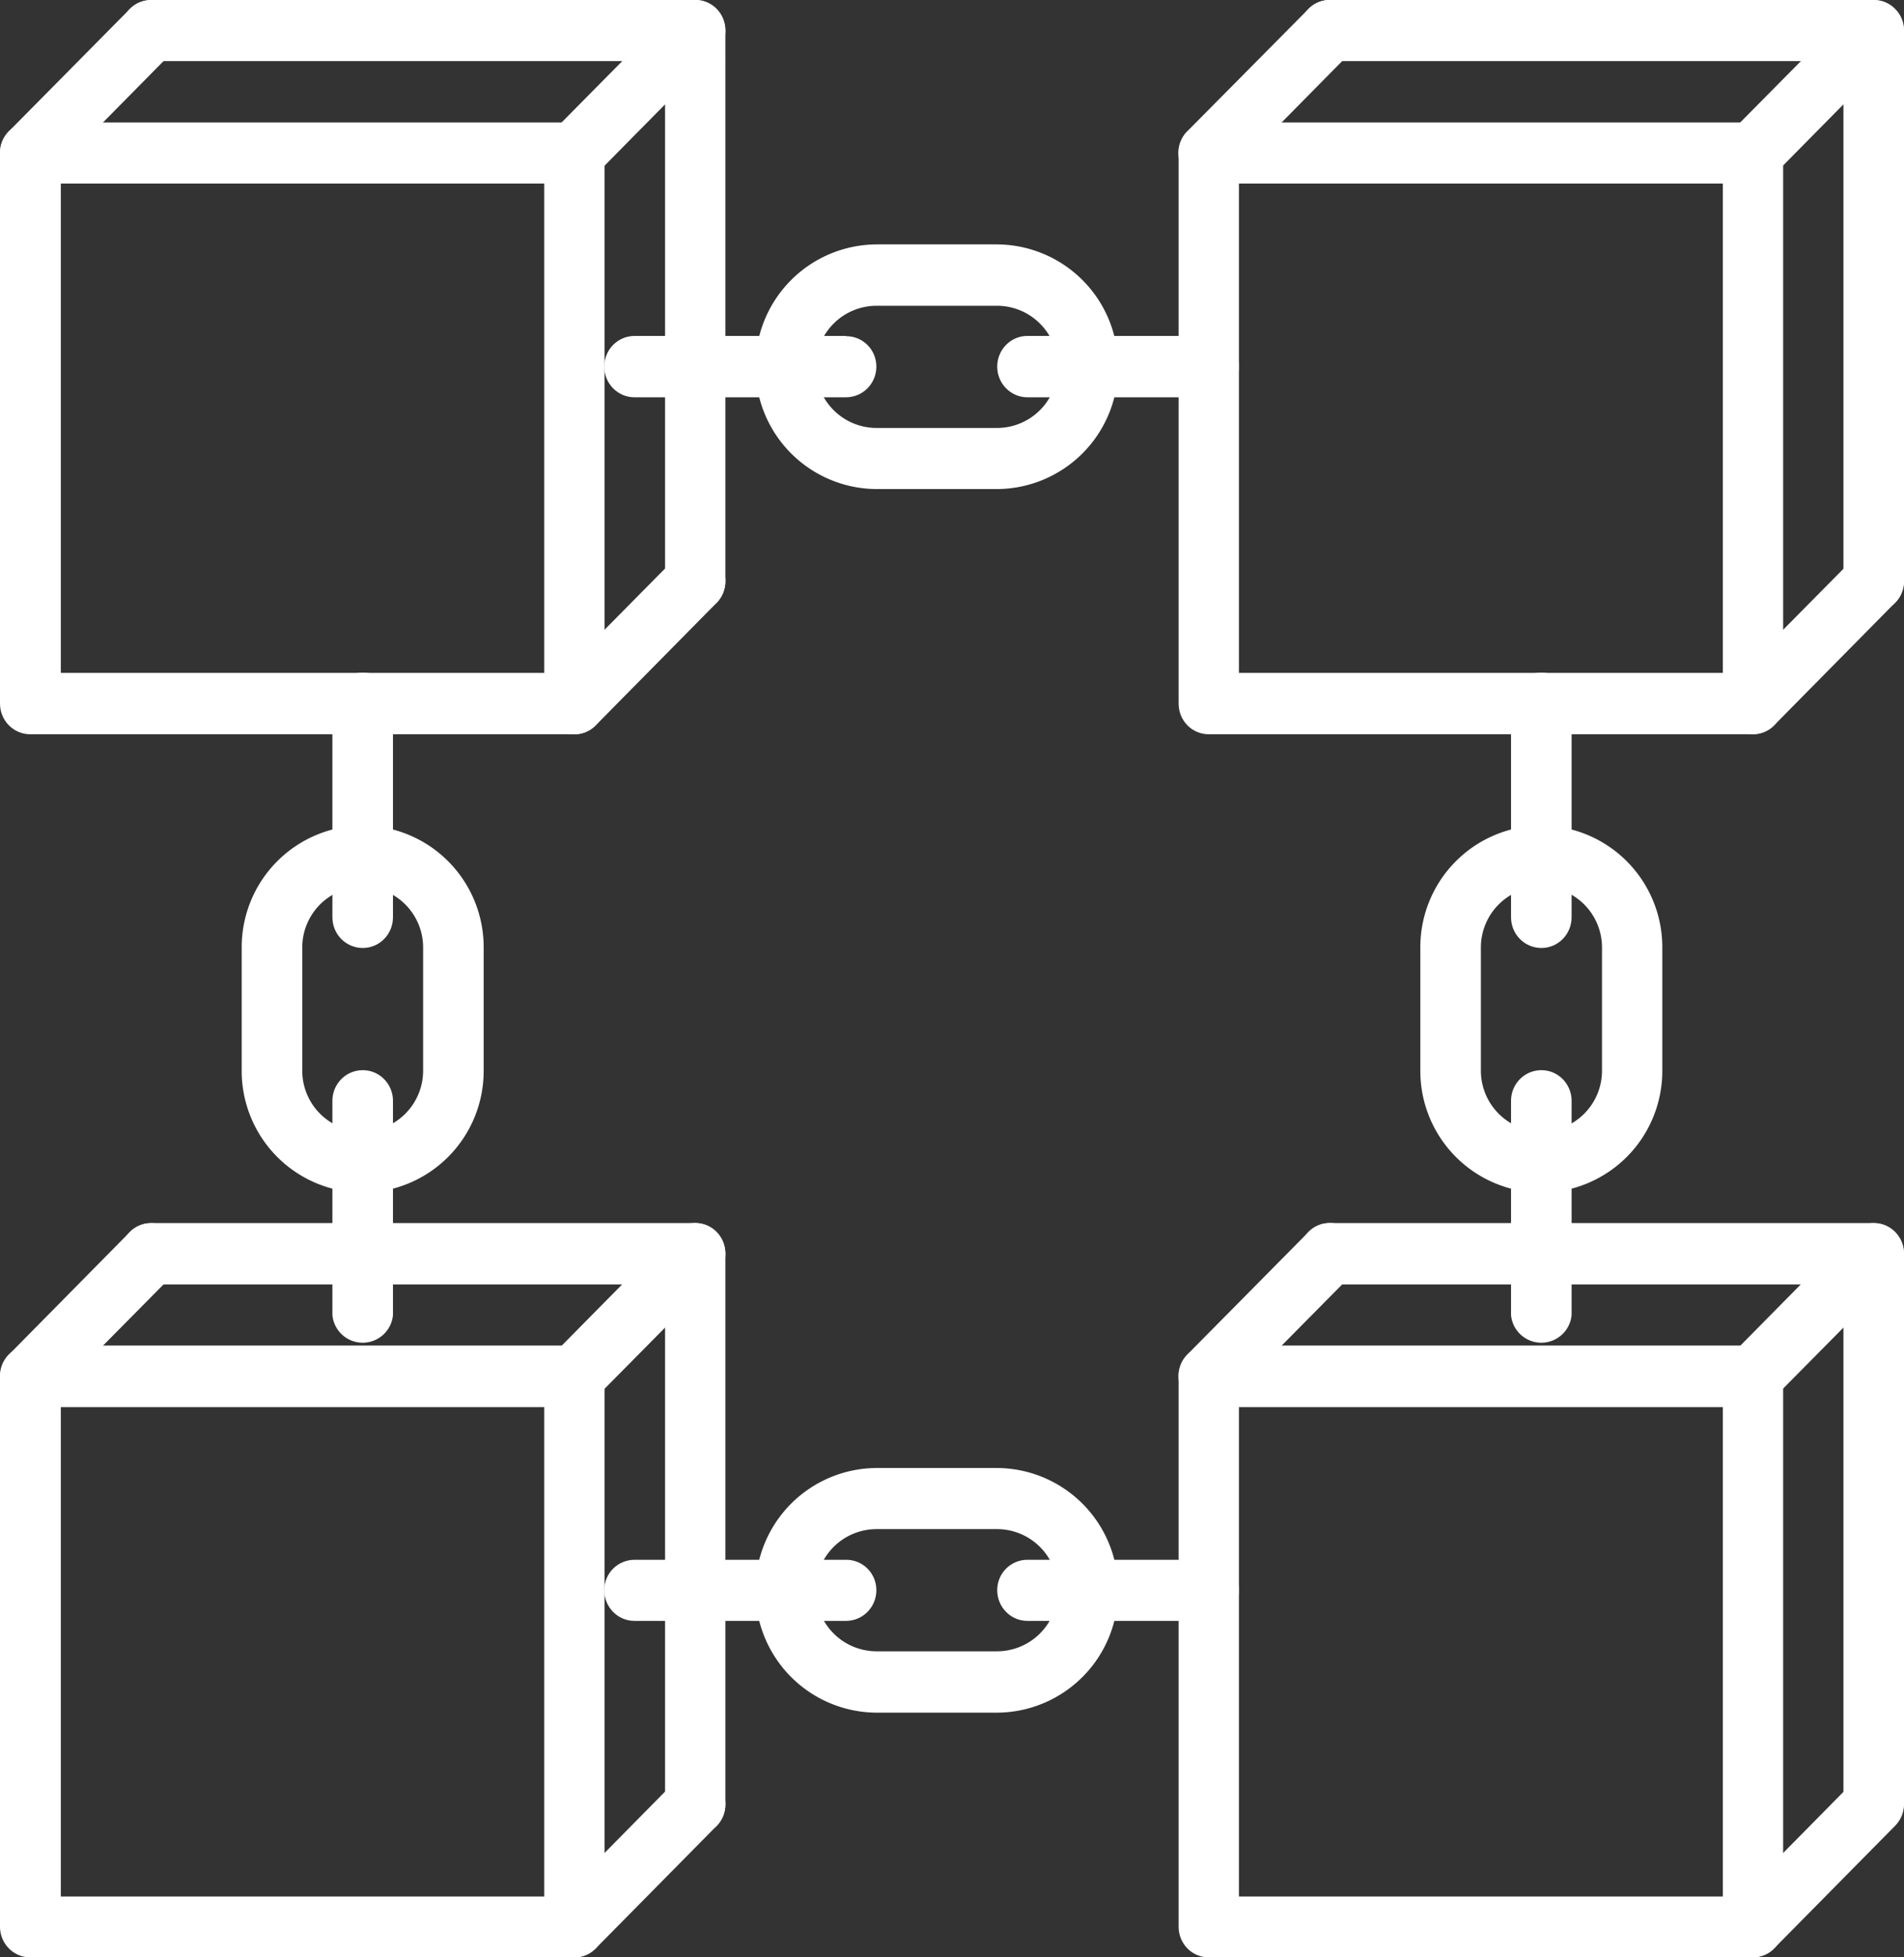 <svg xmlns="http://www.w3.org/2000/svg" fill="none" viewBox="0 0 72 74">
  <rect x="0" y="0" width="72" height="74" fill="#333333" stroke="none"/>
  <path fill="#fff" d="M21.72 4.63H1.14C.51 4.63 0 5.14 0 5.78V26.6c0 .64.51 1.16 1.14 1.16h20.58c.63 0 1.14-.52 1.14-1.16V5.78c0-.64-.51-1.15-1.14-1.15zm-1.15 20.81H2.3V6.94h18.28v18.5z"/>
  <path fill="#fff" d="M26.29 0H5.72c-.64 0-1.15.52-1.15 1.16 0 .64.51 1.15 1.15 1.15h19.43v19.66c0 .64.5 1.16 1.14 1.16.63 0 1.14-.52 1.14-1.16V1.16c0-.64-.5-1.16-1.14-1.16z"/>
  <path fill="#fff" d="M6.52.34a1.13 1.13 0 0 0-1.61 0L.34 4.96a1.16 1.16 0 0 0 0 1.64 1.13 1.13 0 0 0 1.61 0l4.57-4.63c.45-.45.45-1.18 0-1.63zM27.1 21.16a1.13 1.13 0 0 0-1.62 0l-4.57 4.62a1.16 1.16 0 0 0 0 1.64 1.13 1.13 0 0 0 1.62 0l4.57-4.63c.44-.45.44-1.18 0-1.63zM27.1.34a1.13 1.13 0 0 0-1.62 0l-4.57 4.62a1.16 1.16 0 0 0 0 1.64 1.13 1.13 0 0 0 1.62 0l4.57-4.63c.44-.45.44-1.18 0-1.63zM21.72 50.87H1.14c-.63 0-1.14.52-1.14 1.16v20.81C0 73.48.51 74 1.14 74h20.58c.63 0 1.14-.52 1.14-1.16V52.03c0-.64-.51-1.16-1.14-1.16zM20.57 71.7H2.3v-18.5h18.28v18.5z"/>
  <path fill="#fff" d="M26.29 46.24H5.72c-.64 0-1.15.52-1.15 1.16 0 .64.51 1.16 1.15 1.16h19.43v19.66c0 .64.5 1.15 1.14 1.15.63 0 1.14-.51 1.14-1.15V47.4c0-.64-.5-1.16-1.14-1.16z"/>
  <path fill="#fff" d="M6.52 46.58a1.13 1.13 0 0 0-1.61 0L.34 51.21a1.16 1.16 0 0 0 0 1.63 1.13 1.13 0 0 0 1.61 0l4.57-4.62c.45-.45.45-1.18 0-1.64zM27.1 67.4a1.13 1.13 0 0 0-1.62 0l-4.57 4.63a1.16 1.16 0 0 0 0 1.63 1.13 1.13 0 0 0 1.62 0l4.57-4.63c.44-.45.44-1.18 0-1.63zM27.1 46.58a1.13 1.13 0 0 0-1.62 0l-4.57 4.63a1.16 1.16 0 0 0 0 1.63 1.13 1.13 0 0 0 1.62 0l4.57-4.62c.44-.45.44-1.18 0-1.64zM13.72 40.46c-.64 0-1.15.52-1.15 1.16v8.1a1.15 1.15 0 0 0 2.29 0v-8.1c0-.64-.51-1.16-1.14-1.16z"/>
  <path fill="#fff" d="M13.72 31.21a4.6 4.6 0 0 0-4.58 4.63v4.62a4.6 4.6 0 0 0 4.58 4.63 4.6 4.6 0 0 0 4.57-4.63v-4.62a4.6 4.6 0 0 0-4.57-4.63zM16 40.46a2.3 2.3 0 0 1-2.28 2.32 2.3 2.3 0 0 1-2.29-2.32v-4.62a2.3 2.3 0 0 1 2.29-2.32A2.3 2.3 0 0 1 16 35.84v4.62z"/>
  <path fill="#fff" d="M13.72 25.43c-.64 0-1.15.51-1.15 1.15v8.1c0 .64.51 1.16 1.15 1.16.63 0 1.14-.52 1.14-1.16v-8.1c0-.64-.51-1.15-1.14-1.15zM32 58.97h-8c-.64 0-1.15.51-1.15 1.15 0 .64.51 1.16 1.14 1.16h8c.64 0 1.15-.52 1.15-1.16 0-.64-.51-1.15-1.14-1.15z"/>
  <path fill="#fff" d="M37.71 55.5h-4.57a4.6 4.6 0 0 0-4.57 4.62 4.6 4.6 0 0 0 4.57 4.63h4.57a4.6 4.6 0 0 0 4.57-4.63 4.6 4.6 0 0 0-4.57-4.62zm0 6.93h-4.57a2.3 2.3 0 0 1-2.29-2.3 2.3 2.3 0 0 1 2.29-2.32h4.57A2.3 2.3 0 0 1 40 60.12a2.3 2.3 0 0 1-2.29 2.31z"/>
  <path fill="#fff" d="M45.71 58.97h-6.86c-.63 0-1.14.51-1.14 1.15 0 .64.51 1.16 1.14 1.16h6.86c.63 0 1.14-.52 1.14-1.16 0-.64-.5-1.15-1.14-1.15zM32 12.7h-8c-.64 0-1.15.52-1.15 1.16 0 .64.51 1.16 1.14 1.16h8c.64 0 1.15-.52 1.15-1.16 0-.64-.51-1.15-1.14-1.15z"/>
  <path fill="#fff" d="M37.71 9.24h-4.57a4.6 4.6 0 0 0-4.57 4.62 4.6 4.6 0 0 0 4.57 4.63h4.57a4.6 4.6 0 0 0 4.57-4.63 4.6 4.6 0 0 0-4.57-4.62zm0 6.94h-4.57a2.3 2.3 0 0 1-2.29-2.32 2.3 2.3 0 0 1 2.29-2.3h4.57a2.3 2.3 0 0 1 2.29 2.3 2.3 2.3 0 0 1-2.29 2.32z"/>
  <path fill="#fff" d="M45.71 12.7h-6.86c-.63 0-1.14.52-1.14 1.16 0 .64.51 1.16 1.14 1.16h6.86c.63 0 1.14-.52 1.14-1.16 0-.64-.5-1.15-1.14-1.15z"/>
  <path fill="#fff" d="M66.28 4.63H45.71c-.63 0-1.14.51-1.14 1.15V26.6c0 .64.5 1.16 1.14 1.16h20.57c.64 0 1.15-.52 1.15-1.16V5.78c0-.64-.51-1.15-1.15-1.15zm-1.14 20.81H46.85V6.94h18.3v18.5z"/>
  <path fill="#fff" d="M70.86 0H50.28c-.63 0-1.14.52-1.14 1.16 0 .64.51 1.15 1.14 1.15h19.43v19.66c0 .64.51 1.16 1.15 1.16.63 0 1.14-.52 1.14-1.16V1.16C72 .52 71.49 0 70.86 0z"/>
  <path fill="#fff" d="M51.1.34a1.13 1.13 0 0 0-1.62 0L44.9 4.96a1.16 1.16 0 0 0 0 1.64 1.13 1.13 0 0 0 1.62 0l4.57-4.63c.45-.45.45-1.18 0-1.63zM71.66 21.16a1.13 1.13 0 0 0-1.61 0l-4.57 4.62a1.16 1.16 0 0 0 0 1.64 1.13 1.13 0 0 0 1.61 0l4.57-4.63c.45-.45.45-1.18 0-1.63zM71.66.34a1.13 1.13 0 0 0-1.61 0l-4.57 4.62a1.16 1.16 0 0 0 0 1.64 1.13 1.13 0 0 0 1.61 0l4.57-4.63c.45-.45.45-1.18 0-1.63zM66.28 50.87H45.71c-.63 0-1.14.52-1.14 1.16v20.81c0 .64.5 1.16 1.14 1.16h20.57c.64 0 1.15-.52 1.15-1.16V52.03c0-.64-.51-1.16-1.15-1.16zM65.14 71.7H46.85v-18.5h18.3v18.5z"/>
  <path fill="#fff" d="M70.86 46.24H50.28c-.63 0-1.14.52-1.14 1.16 0 .64.51 1.16 1.14 1.16h19.43v19.66a1.15 1.15 0 0 0 2.29 0V47.4c0-.64-.51-1.16-1.14-1.16z"/>
  <path fill="#fff" d="M51.1 46.58a1.13 1.13 0 0 0-1.62 0l-4.58 4.63a1.16 1.16 0 0 0 0 1.63 1.13 1.13 0 0 0 1.62 0l4.57-4.62c.45-.45.45-1.18 0-1.64zM71.66 67.4a1.13 1.13 0 0 0-1.61 0l-4.57 4.63a1.16 1.16 0 0 0 0 1.63 1.13 1.13 0 0 0 1.61 0l4.57-4.63c.45-.45.45-1.18 0-1.63zM71.66 46.58a1.13 1.13 0 0 0-1.61 0l-4.57 4.63a1.16 1.16 0 0 0 0 1.63 1.13 1.13 0 0 0 1.61 0l4.57-4.62c.45-.45.45-1.18 0-1.64zM58.29 40.46c-.64 0-1.15.52-1.15 1.16v8.1a1.15 1.15 0 0 0 2.29 0v-8.1c0-.64-.51-1.16-1.14-1.16z"/>
  <path fill="#fff" d="M58.28 31.21a4.6 4.6 0 0 0-4.57 4.63v4.62a4.6 4.6 0 0 0 4.57 4.63 4.6 4.6 0 0 0 4.58-4.63v-4.62a4.6 4.6 0 0 0-4.58-4.63zm2.3 9.25a2.3 2.3 0 0 1-2.3 2.32A2.3 2.3 0 0 1 56 40.46v-4.62a2.3 2.3 0 0 1 2.28-2.32 2.3 2.3 0 0 1 2.3 2.32v4.62z"/>
  <path fill="#fff" d="M58.29 25.43c-.64 0-1.15.51-1.15 1.15v8.1c0 .64.51 1.16 1.15 1.16.63 0 1.14-.52 1.14-1.16v-8.1c0-.64-.51-1.15-1.14-1.15z"/>
</svg>